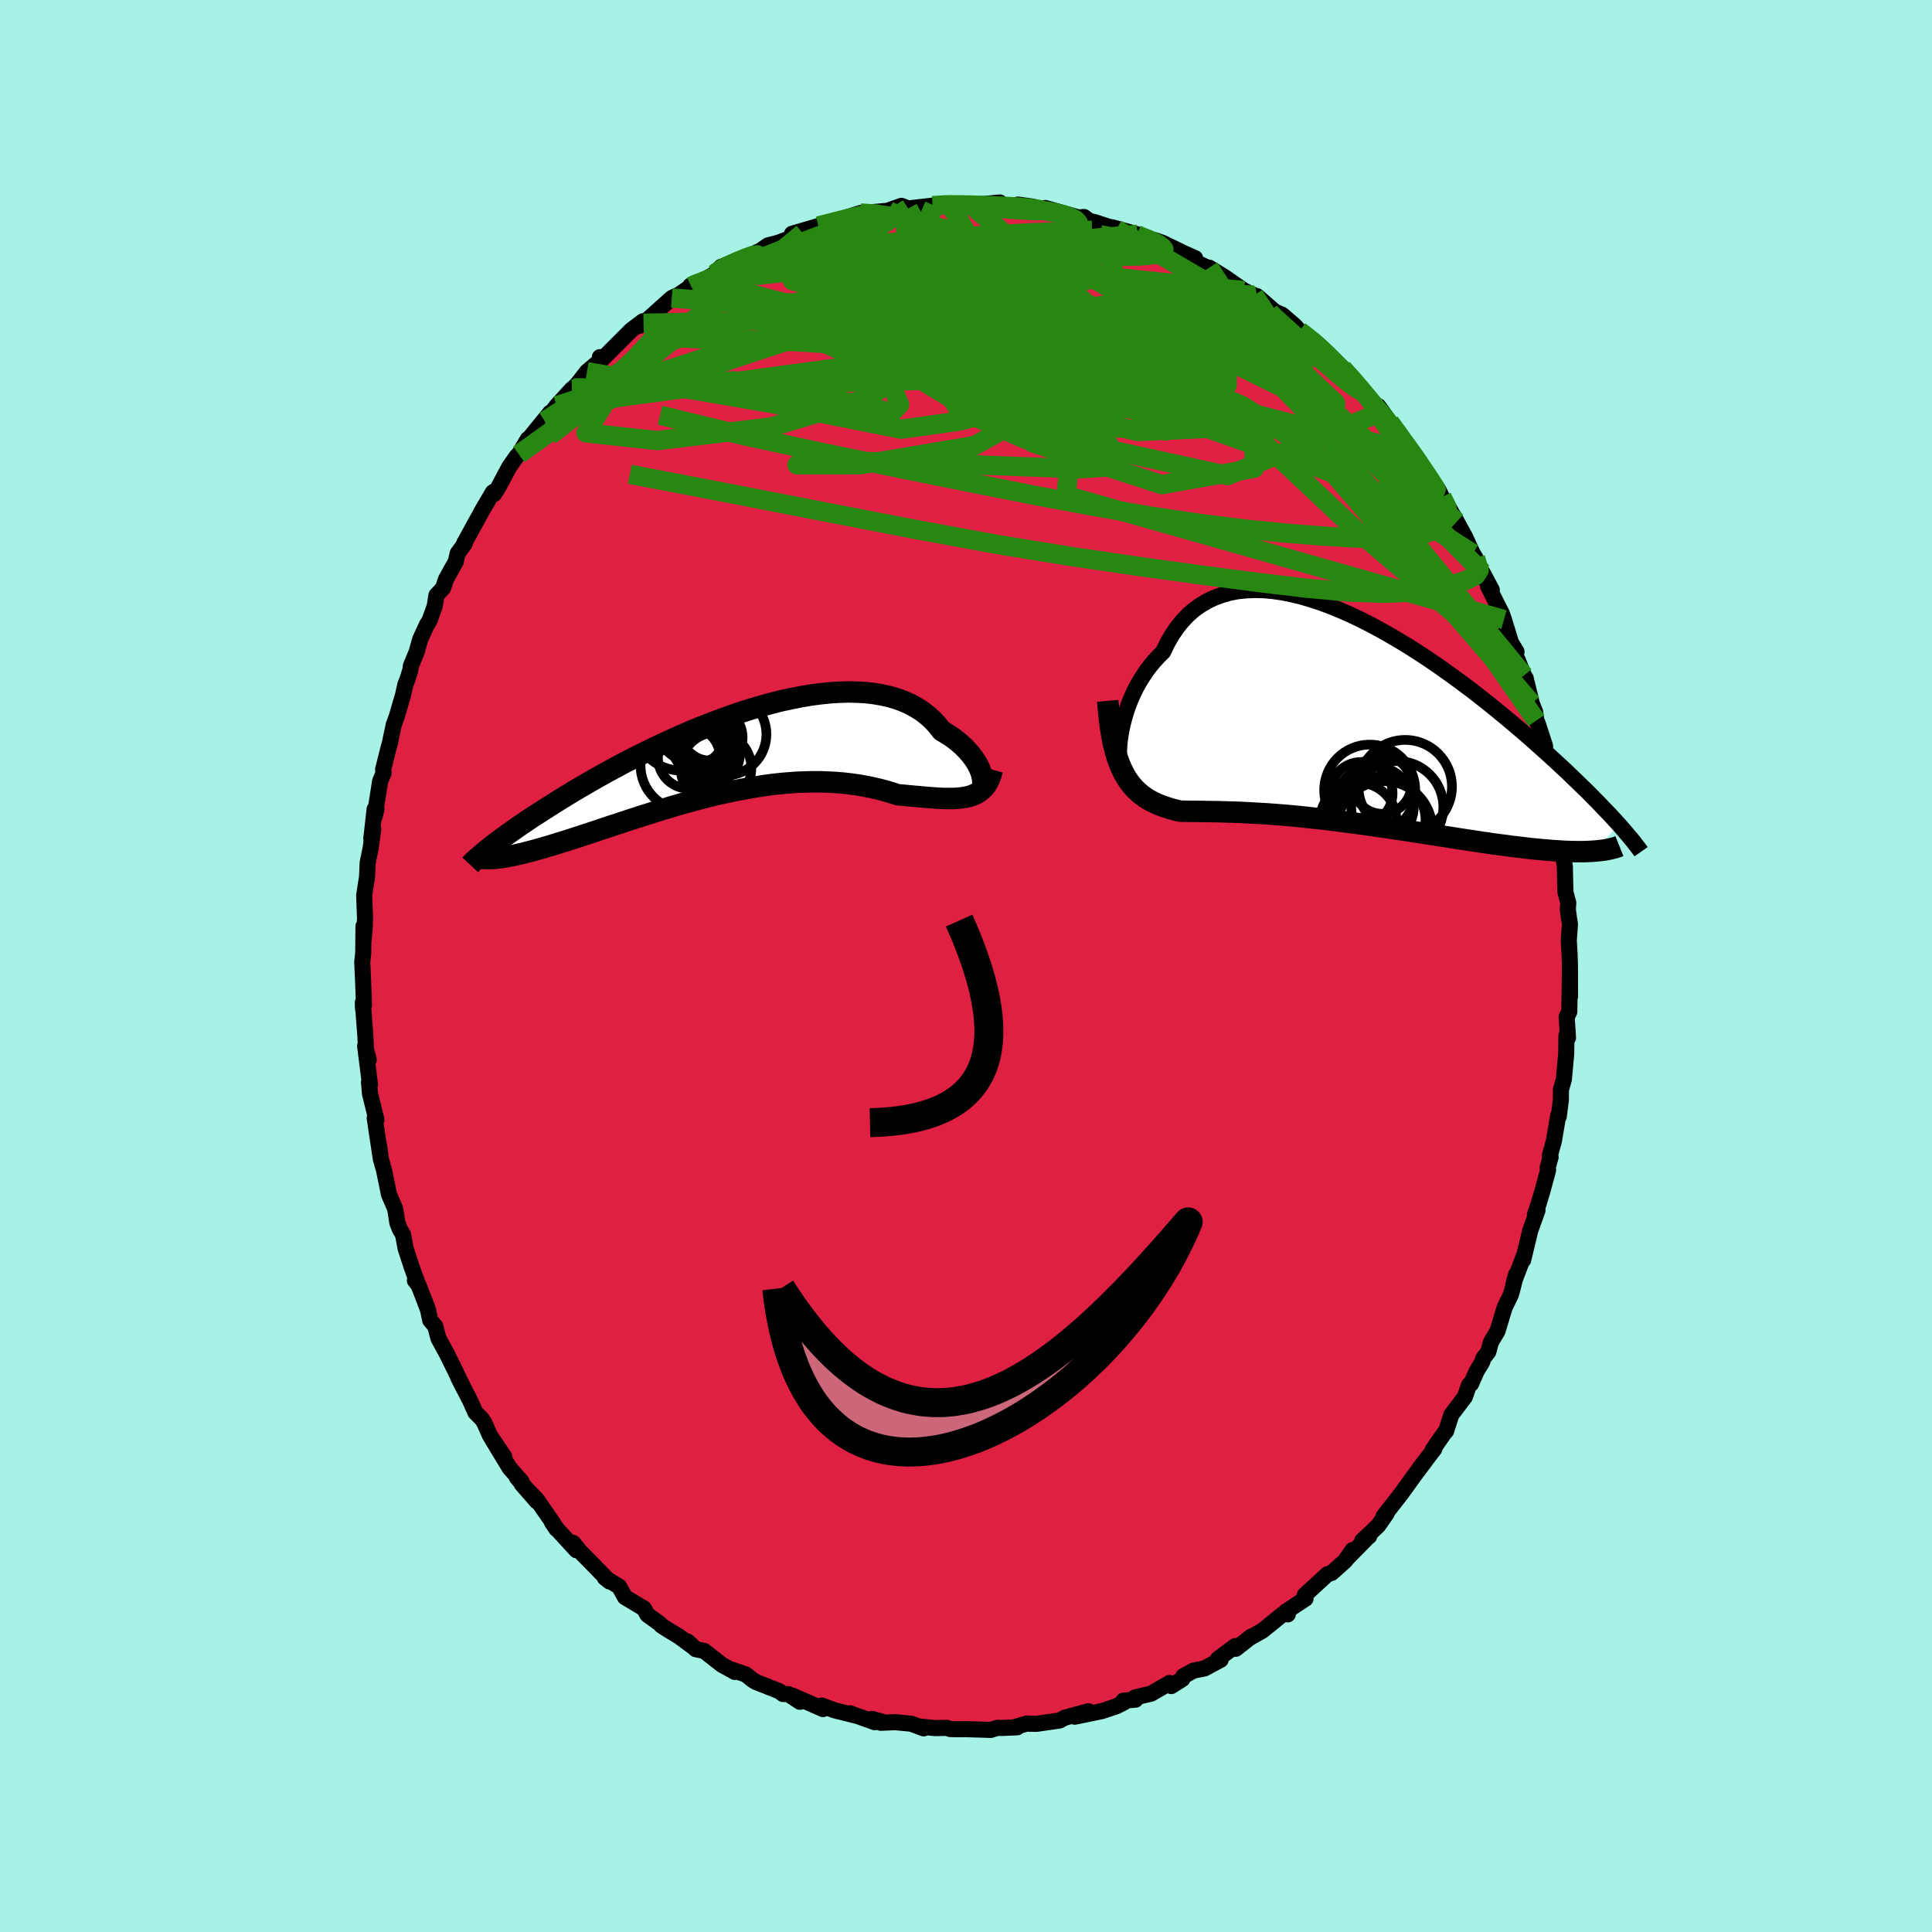 <svg xmlns="http://www.w3.org/2000/svg" width="500" height="500" viewBox="-100 -100 200 200"><defs><clipPath id="c"><path d="m26.59 2.36-.07-.28-.1-.31-.13-.32-.16-.32-.19-.34-.23-.34-.25-.34-.28-.34-.32-.34-.34-.34-.37-.32-.4-.32-.43-.31-.46-.29-.48-.29-.42-.54-.47-.52-.52-.47-.55-.44-.61-.39-.64-.36-.69-.31-.72-.27-.76-.22-.8-.18-.83-.14-.86-.1-.89-.05-.92-.02-.93.03-.96.06-.98.1-.99.13-1 .17-1.02.2-1.02.22-1.03.26L3.75-5l-1.03.3-1.03.33-1.03.35-1.01.36-1.01.38-1 .39-.99.4-.97.42-.95.42-.94.43-.92.43-.9.44-.88.43-.86.44-.84.43-.81.44-.78.42-.77.43-.74.42-.71.41-.69.4-.66.39-.64.39-.62.38-.59.37-.57.36-.55.35-.53.34-.51.33-.49.32-.47.32-.45.3-.43.3-.41.29-.39.27-.37.27-.35.26-.34.25-.32.24-.3.23-.29.23 1.23 1.03.27-.04.29-.05.3-.06.31-.06.33-.07.34-.08.36-.08.37-.1.39-.1.39-.1.42-.12.42-.12.44-.13.46-.13.47-.15.49-.15.5-.15.52-.17.53-.17.56-.18.56-.19.59-.19.6-.2.62-.21.63-.21.65-.21.67-.22.68-.23.69-.22.71-.23.73-.23.73-.23.75-.23.76-.23.77-.23.78-.22.79-.21.8-.22.8-.2.82-.2.81-.18.83-.18.82-.16.83-.15.83-.14.83-.13.83-.11.83-.09.82-.07.82-.06.82-.03.81-.02h.8l.79.03.79.04.77.06.76.09.75.1.73.13.72.14.7.16.69.18.67.2.65.21.59.05.58.06.57.05.56.05.54.05.53.04.51.04.5.03.48.02h.91l.43-.03.41-.04.39-.06.37-.08"/></clipPath><clipPath id="b"><path d="m-24.65 1.41.1-.58.13-.59.16-.61.18-.62.21-.61.24-.62.27-.61.29-.61.33-.59.35-.58.37-.56.41-.55.43-.52.46-.5.48-.48.42-.87.46-.81.51-.76.55-.69.59-.63.63-.56.68-.49.71-.42.75-.36.79-.29.81-.23.85-.16.88-.09.9-.03.93.02.94.09.97.14.98.2 1 .24 1 .3 1.02.33 1.02.39 1.03.42 1.02.45 1.03.49 1.02.52 1.02.55 1.01.57 1 .59.99.6.98.63.96.63.95.65.92.65.92.66.89.66.87.65.84.66.83.65.8.65.78.64.76.63.73.62.71.61.68.59.66.59.64.57.61.55.6.55.57.53.55.51.53.51.51.49.49.48.48.46.45.45.43.44.42.42.39.41.38.4.37.38.34.37.33.36.31.34-2.59 2.74-.34.02-.36.02-.37.01h-.79l-.42-.01-.44-.01-.45-.02-.46-.03-.49-.03-.49-.04-.51-.04-.53-.05-.54-.05-.56-.06-.58-.07-.59-.07-.61-.07-.63-.09-.65-.08-.66-.09-.68-.1-.69-.1-.71-.11-.73-.11-.74-.11-.75-.12-.77-.12-.78-.12-.79-.12-.8-.13-.81-.12-.82-.13-.83-.12-.83-.13-.85-.12-.84-.12-.85-.12-.85-.12-.85-.11-.85-.11-.85-.11-.84-.1-.84-.09-.84-.09-.83-.09-.82-.08-.81-.07-.8-.06-.78-.06-.78-.05-.76-.04-.74-.04-.72-.04-.71-.02-.69-.02-.67-.02-.65-.01-.63-.01-.6-.01-.59-.01h-.56l-.53-.01-.51-.01-.5-.12-.49-.13-.47-.15-.46-.16-.44-.17-.42-.2-.41-.22-.39-.24-.38-.27-.35-.29-.34-.32-.32-.36-.31-.39-.28-.42-.27-.47"/></clipPath><filter id="a"><feTurbulence baseFrequency=".05" numOctaves="3" result="noise" type="noise"/><feDisplacementMap in="SourceGraphic" in2="noise" scale="2"/></filter></defs><rect width="100%" height="100%" x="-100" y="-100" fill="#A6F2E4"/><path fill="#DF2043" stroke="#000" stroke-linejoin="round" stroke-width="1.667" d="m62.52-.1.01 3.24-.03-2-.01 1.5-.04 2.11-.27.52.14 2.17-.16-.26-.03 1.95-.24 2.61-.3 1.05-.01 1.09-.22 1.71-.05-.14-.45 2.66-.42 1.52.08.15-.31 1.11.05.24-.62 2.28-.42 1.37-.33.99.27-.48-.75 2.1-.73 3.04.1-.49-1.04 2.7.21-.72-.43 1.71-.11.38-.65 1.34-.74 2.45-.67 1.12-.28 1.02-.52.67-.11.38-.59.97-.57 1.3-.2.1-.44 1.25-1.4 1.85-.54 1.68-.21.24-1.16 1.67.16-.07-1.52 1.98.69-.89-1.25 1.67-1.36 1.89-.11.14-1.71 2.19.31-.28-.88 1.26-1.64 1.55.72-.46-.07.03-2.34 2.38.69-.98-.75 1.1-1.42 1.27-.43.13-2.36 2.17.09.36-2.03 1.34.19.29-.16-.14-.41.16-2.04 1.66-1.43.81.27-.2-1.61 1.27-.06-.28-1.8 1.35.29.07-1.68.9-1.13.22-1.06.59-.09.28-1.15.73-.18-.32-1.9 1.1-1.71.41.09.22-1.25.1.08.17-.83.42-1.51.5-2.78.57 1.41-.56-2.43.66-.57.3-2.36.34-.81-.01-.15-.03-1.19.34.14.06-1.63.07-.41-.02-.7.22L-.01 79l-.79.01-.84-.02-.34-.12-1.26.02-1.62-.17.48.2-1.28-.48-1.65-.16-1.52.06.15-.11-1.06-.29.29.34-2.56-.92.65.25-2.25-.56-1.31-.49.11.36-3.18-1.4.8.65-1.21-.8-.55-.01-.38-.29-2.41-.95-.35-.21-.69-.56-1.41-.49.26.22-1.35-.75-1.83-1.43-.87-.18-.82-.78.45.47-1.35-1-1.16-.7-.67-.43-.17-.2-1.27-.91-.37-.66-1.96-1.17-.6-1.09-1.49-.92.48.38-2.06-2.11-.98-.99-.73-.9.35.77-1.91-2.08-.63-.83.47.71-.38-.66-1.66-2.4-1.55-1.59 1.56 1.79-2.07-2.48.49.42-1.24-1.4-1.79-2.96 1.24 1.79-1.47-2.17-.6-1.35-.28-.42-.64-.64-.53-1.19-1.25-2.44.61 1.21-1.19-2.45-.61-1.23-.85-1.56-.34-1.27-.51-.6-.24-1.12-.45-1.18-.53-1.36-.37-.46.2.07-.56-1.55-.6-1.84-.27-1.44-.32-.54-.26-.65-.23-1.47-.64-1.48-.51-2.5-.34-1.21-.18-1.39.19 1.46-.64-4.28.08.06.1.11-.67-2.7-.1-1.19.1.25-.5-3.99.37 1.44-.26-.49-.08-1.91-.27-3.53.02.6.1-.34-.1-2.7-.08-1.76.1-.92.03-2.79.14-.13-.11 1.41.13-2.03-.09-2.45.3-1.92.06-1.45.31-1.5.27-2.02-.2 1.03.34-3.05h.19l-.19.76.57-3.66.36-.84-.05-.37.58-2.31.09-.29.43-2.03.3-.82.65-2.21.26-1.16.19-.46.32-1.01.05-.42.61-1.49.36-1.28.69-1.51.28-.44.53-1.47.18-1.14.69-.75.3-.91 1.01-1.82.2-.86.71-.98-.04-.06 1.56-2.83.27-.51 1.14-1.94.17-.1-.04.28.43-.67 1.14-2.14.78-1.11.21-.19.93-1.57-.13.26 2.45-3.01-.57.88.06-.04 1.18-1.55 1.57-1.72.19-.13.42-.44.95-1.23 1.37-1.16-.03-.35.25.2 1.59-1.59 1.41-1.41 1.2-.91-.36.47.43-.26 2.92-2.62.48-.23-.3.26 1.83-1.24-.08-.07 1.24-.45-.43.21 1.67-.96.85-.57-.15-.18 1.91-.66 2.19-1.03.76-.53 1.16-.3-.29.1 1.27-.48 1.45-.57-1.11.05 2.73-.8v.01l1.95-.58.38.14.13-.31 1.89-.61 1.59.07-.22-.17 2.29-.21-.77.05 1.36-.48.69.27 2.7-.31-.17.02 1.78-.13.09-.1 2.69.21-.56-.03 2.96-.28-.09.4-.57-.33 1.93.37.6-.22 1.54.21-.35.18 1.92.4-.28-.44 3.47.99.54-.06.57.42.49.1 2.3.75-.51-.22 2.69.75-.52-.1.57.12 2.05 1.06-.28-.47.8.28 2.25 1.09 1.09.48-.52.22.78.29 1.54.71-.33-.23 1.56.95 2.05 1.43 1.03.47 1.45 1.21-1.14-1.11 1.83 1.59.76.33 1.34 1.16.45.52.45.38 1.1.67.96.86.14.34 1.12 1.15.69.47 1.38 1.47.65.77.67.92 1.36 1.39.03-.06-.37-.57 1.18 1.65 1.34 1.95 1.1 1.34-.26-.2.59.55.92 1.8.09-.05 1.24 1.6.38.76.78 1.23.75 1.33-.35-.65 1.21 2.21.8 1.73.28.46 1.03 2.25-.31-.76.97 1.82-.4-.4 1.44 2.84.22.63.73 2.39.57.93-.04-.04-.09.3.9 2.2.18.3.63 2.6.34.85.13.92.14.29.77 2.37-.17.55.73 2.77-.27-1.46.29 2.22-.05-.84.37 2.13.65 3.01-.13.51.5 2.07-.1.16.22 1.3.06 2.67.3 1.12-.05.67.13.98.09.56-.12 1.7.08 1.36.04 1.17.01 3.24" filter="url(#a)"/><path fill="#fff" d="m-24.65 1.41.1-.58.13-.59.16-.61.18-.62.21-.61.24-.62.27-.61.29-.61.33-.59.35-.58.37-.56.41-.55.43-.52.46-.5.48-.48.42-.87.46-.81.51-.76.55-.69.59-.63.63-.56.68-.49.71-.42.75-.36.79-.29.81-.23.85-.16.88-.09.9-.03.93.02.94.09.97.14.98.2 1 .24 1 .3 1.02.33 1.02.39 1.03.42 1.02.45 1.03.49 1.02.52 1.02.55 1.01.57 1 .59.99.6.98.63.96.63.95.65.92.65.92.66.89.66.87.65.84.66.83.65.8.65.78.64.76.63.73.62.71.61.68.59.66.59.64.57.61.55.6.55.57.53.55.51.53.51.51.49.49.48.48.46.45.45.43.44.42.42.39.41.38.4.37.38.34.37.33.36.31.34-2.59 2.74-.34.02-.36.02-.37.01h-.79l-.42-.01-.44-.01-.45-.02-.46-.03-.49-.03-.49-.04-.51-.04-.53-.05-.54-.05-.56-.06-.58-.07-.59-.07-.61-.07-.63-.09-.65-.08-.66-.09-.68-.1-.69-.1-.71-.11-.73-.11-.74-.11-.75-.12-.77-.12-.78-.12-.79-.12-.8-.13-.81-.12-.82-.13-.83-.12-.83-.13-.85-.12-.84-.12-.85-.12-.85-.12-.85-.11-.85-.11-.85-.11-.84-.1-.84-.09-.84-.09-.83-.09-.82-.08-.81-.07-.8-.06-.78-.06-.78-.05-.76-.04-.74-.04-.72-.04-.71-.02-.69-.02-.67-.02-.65-.01-.63-.01-.6-.01-.59-.01h-.56l-.53-.01-.51-.01-.5-.12-.49-.13-.47-.15-.46-.16-.44-.17-.42-.2-.41-.22-.39-.24-.38-.27-.35-.29-.34-.32-.32-.36-.31-.39-.28-.42-.27-.47" filter="url(#a)" transform="translate(40.65 -25.31)"/><path fill="#fff" d="m26.59 2.36-.07-.28-.1-.31-.13-.32-.16-.32-.19-.34-.23-.34-.25-.34-.28-.34-.32-.34-.34-.34-.37-.32-.4-.32-.43-.31-.46-.29-.48-.29-.42-.54-.47-.52-.52-.47-.55-.44-.61-.39-.64-.36-.69-.31-.72-.27-.76-.22-.8-.18-.83-.14-.86-.1-.89-.05-.92-.02-.93.03-.96.06-.98.1-.99.13-1 .17-1.02.2-1.02.22-1.03.26L3.75-5l-1.03.3-1.03.33-1.03.35-1.01.36-1.01.38-1 .39-.99.4-.97.42-.95.42-.94.43-.92.43-.9.44-.88.43-.86.44-.84.43-.81.44-.78.42-.77.43-.74.42-.71.41-.69.4-.66.39-.64.39-.62.38-.59.37-.57.36-.55.35-.53.34-.51.33-.49.32-.47.32-.45.3-.43.3-.41.29-.39.27-.37.27-.35.26-.34.25-.32.24-.3.23-.29.23 1.23 1.03.27-.04.29-.05.3-.06.31-.06.33-.07.34-.08.36-.08.37-.1.39-.1.39-.1.42-.12.42-.12.44-.13.46-.13.47-.15.49-.15.5-.15.52-.17.53-.17.56-.18.56-.19.59-.19.6-.2.62-.21.63-.21.65-.21.67-.22.68-.23.69-.22.71-.23.73-.23.73-.23.75-.23.76-.23.77-.23.78-.22.79-.21.8-.22.8-.2.82-.2.81-.18.83-.18.82-.16.83-.15.83-.14.83-.13.83-.11.83-.09.82-.07.82-.06.82-.03.81-.02h.8l.79.03.79.04.77.06.76.09.75.1.73.13.72.14.7.16.69.18.67.2.65.21.59.05.58.06.57.05.56.05.54.05.53.04.51.04.5.03.48.02h.91l.43-.03.41-.04.39-.06.37-.08" filter="url(#a)" transform="translate(-24.9 -21.92)"/><g fill="none" stroke="#000" transform="translate(40.65 -25.31)"><path stroke-linejoin="round" stroke-width="1.667" d="m-24.34 5.14-.13-.11-.11-.19-.09-.25-.06-.32-.05-.37-.03-.43v-.46l.03-.51.05-.53.08-.56.1-.58.13-.59.16-.61.18-.62.21-.61.24-.62.27-.61.29-.61.33-.59.35-.58.37-.56.41-.55.43-.52.46-.5.48-.48.42-.87.46-.81.51-.76.55-.69.59-.63.63-.56.68-.49.71-.42.75-.36.79-.29.81-.23.85-.16.88-.09.9-.03.93.02.94.09.97.14.98.2 1 .24 1 .3 1.02.33 1.02.39 1.03.42 1.02.45 1.03.49 1.02.52 1.02.55 1.01.57 1 .59.99.6.98.63.96.63.95.65.92.65.92.66.89.66.87.65.84.66.83.65.8.65.78.64.76.63.73.62.71.61.68.59.66.59.64.57.61.55.6.55.57.53.55.51.53.51.51.49.49.48.48.46.45.45.43.44.42.42.39.41.38.4.37.38.34.37.33.36.31.34.29.33.28.32.26.31.25.3.24.28.22.27.2.27.2.25.18.24.16.23" filter="url(#a)"/><path stroke-linejoin="round" stroke-width="2.222" d="m-25.98-2.14.09 1.03.1.97.12.89.14.83.15.76.18.71.19.65.22.61.23.55.25.51.27.47.28.42.31.39.32.36.34.32.35.29.38.27.39.24.41.22.42.2.44.17.46.16.47.15.49.13.5.12.51.01.53.01h.56l.59.01.6.01.63.01.65.01.67.02.69.02.71.02.72.04.74.04.76.04.78.05.78.06.8.06.81.07.82.08.83.09.84.09.84.09.84.1.85.11.85.11.85.11.85.12.85.12.84.12.85.12.83.13.83.12.82.13.81.12.8.13.79.12.78.12.77.12.75.12.74.11.73.11.71.11.69.1.68.1.66.09.65.08.63.09.61.07.59.07.58.07.56.06.54.05.53.05.51.04.49.04.49.03.46.03.45.02.44.01.42.01h.79l.37-.01.36-.02.34-.02.33-.03.31-.03.3-.04.28-.04.27-.05.26-.06.24-.06.23-.06.21-.07.2-.08" filter="url(#a)"/><circle cx="2.262" cy="10.585" r="4.78" clip-path="url(#b)" filter="url(#a)"/><circle cx="1.142" cy="7.105" r="4.712" clip-path="url(#b)" filter="url(#a)"/><circle cx="1.587" cy="8.765" r="4.124" clip-path="url(#b)" filter="url(#a)"/><circle cx="4.817" cy="6.745" r="4.838" clip-path="url(#b)" filter="url(#a)"/><circle cx="2.652" cy="11.125" r="4.95" clip-path="url(#b)" filter="url(#a)"/><circle cx="2.417" cy="10.19" r="4.502" clip-path="url(#b)" filter="url(#a)"/><circle cx=".267" cy="7.43" r="3.242" clip-path="url(#b)" filter="url(#a)"/><circle cx="2.437" cy="6.545" r="3.01" clip-path="url(#b)" filter="url(#a)"/><circle cx="-.048" cy="10.295" r="3.964" clip-path="url(#b)" filter="url(#a)"/><circle cx="3.997" cy="8.86" r="4.766" clip-path="url(#b)" filter="url(#a)"/></g><g fill="none" stroke="#000" transform="translate(-24.9 -21.92)"><path stroke-linejoin="round" stroke-width="2.222" d="m25.73 3.46.21.1.18.05.15-.02.13-.06.11-.11.07-.14.05-.19.02-.21-.02-.25-.04-.27-.07-.28-.1-.31-.13-.32-.16-.32-.19-.34-.23-.34-.25-.34-.28-.34-.32-.34-.34-.34-.37-.32-.4-.32-.43-.31-.46-.29-.48-.29-.42-.54-.47-.52-.52-.47-.55-.44-.61-.39-.64-.36-.69-.31-.72-.27-.76-.22-.8-.18-.83-.14-.86-.1-.89-.05-.92-.02-.93.03-.96.06-.98.1-.99.13-1 .17-1.02.2-1.02.22-1.03.26L3.75-5l-1.03.3-1.03.33-1.03.35-1.01.36-1.01.38-1 .39-.99.4-.97.42-.95.42-.94.43-.92.43-.9.44-.88.43-.86.44-.84.43-.81.44-.78.42-.77.43-.74.42-.71.41-.69.4-.66.39-.64.39-.62.38-.59.37-.57.36-.55.35-.53.34-.51.33-.49.32-.47.32-.45.3-.43.3-.41.29-.39.27-.37.27-.35.26-.34.25-.32.24-.3.23-.29.23-.27.21-.25.21-.24.2-.22.19-.21.18-.2.17-.18.17-.17.16-.15.15-.14.15" filter="url(#a)"/><path stroke-linejoin="round" stroke-width="2.222" d="m27.63 1.6-.13.48-.15.43-.19.38-.2.33-.24.28-.26.24-.28.21-.3.17-.33.14-.35.11-.37.08-.39.06-.41.04-.43.03h-.91l-.48-.02-.5-.03-.51-.04-.53-.04-.54-.05-.56-.05L19 4.3l-.58-.06-.59-.05-.65-.21-.67-.2-.69-.18-.7-.16-.72-.14-.73-.13-.75-.1-.76-.09-.77-.06-.79-.04-.79-.03h-.8l-.81.02-.82.03-.82.06-.82.07-.83.09-.83.11-.83.13-.83.14-.83.15-.82.16-.83.18-.81.18-.82.2-.8.2-.8.22-.79.21-.78.22-.77.23-.76.23-.75.23-.73.23-.73.23-.71.23-.69.22-.68.23-.67.22-.65.21-.63.21-.62.21-.6.2-.59.19-.56.19-.56.18-.53.17-.52.17-.5.15-.49.15-.47.15-.46.13-.44.13-.42.12-.42.12-.39.1-.39.1-.37.1-.36.08-.34.08-.33.07-.31.06-.3.06-.29.05-.27.04-.26.04-.25.02-.23.03-.22.01-.21.01-.2.01h-.18l-.18-.01-.16-.01-.15-.02" filter="url(#a)"/><circle cx="-1.592" cy="-2.361" r="3.022" clip-path="url(#c)" filter="url(#a)"/><circle cx="-3.772" cy=".349" r="3.216" clip-path="url(#c)" filter="url(#a)"/><circle cx="-.032" cy="-2.071" r="4.272" clip-path="url(#c)" filter="url(#a)"/><circle cx="-1.427" cy="-1.741" r="3.2" clip-path="url(#c)" filter="url(#a)"/><circle cx="-4.152" cy="1.169" r="4.64" clip-path="url(#c)" filter="url(#a)"/><circle cx="-1.702" cy="-.051" r="3.202" clip-path="url(#c)" filter="url(#a)"/><circle cx="-.982" cy="1.414" r="3.664" clip-path="url(#c)" filter="url(#a)"/><circle cx="-4.567" cy="-3.216" r="4.906" clip-path="url(#c)" filter="url(#a)"/><circle cx="-3.137" cy="-3.291" r="4.156" clip-path="url(#c)" filter="url(#a)"/><circle cx="-2.007" cy="-1.201" r="3.582" clip-path="url(#c)" filter="url(#a)"/></g><g fill="none" stroke="#288613" stroke-linejoin="round" stroke-width="2"><path d="m6.56-78.43 1.34.21 1.13.19 1.03.24.78.28.5.27.27.28.04.27-.21.26-.47.26-.76.26-1.04.27-1.33.29-1.61.3-1.94.33-2.31.35-2.75.4-3.27.44-3.8.47-4.26.49-4.64.52-5.07.58m74.55 29.23.38 1.26-.35.55-.87.44-1.35.47-1.86.46-2.42.35-3.05.13-3.7-.14-4.36-.4-5.02-.6-5.68-.74-6.34-.87-7.02-1.03-7.71-1.25-8.41-1.54-9.15-1.77-9.92-1.93-10.71-2.05m19.52-25.7.52-.14.84-.21.84-.22.84-.21.82-.19.75-.15.62-.09.48-.04.34.01.22.07.07.12-.11.2-.33.28-.62.38-.92.47-1.24.58-1.54.66-1.85.74-2.17.79-2.48.85-2.8.92-3.21 1.09" filter="url(#a)"/><path d="m17.75-75.74-.07.03.48.21.63.25.6.27.53.27.38.28.19.25-.06.21-.28.16-.51.13-.71.1-.95.08-1.23.03-1.57-.04-1.96-.15-2.36-.25-2.73-.36-3.09-.45-3.49-.54-4.01-.65-4.71-.75m41.68 10.92.64.49.8.64.8.71.79.75.77.77.75.75.67.71.55.59.39.43.2.27.02.09-.16-.07-.33-.2-.52-.37-.75-.58-1.03-.86-1.29-1.13-1.54-1.38-1.75-1.59-2.08-1.89m-59.89-2.75.37-.18.85-.33 1.17-.46 1.44-.59 1.66-.68 1.83-.73 1.92-.75 1.93-.73 1.81-.68 1.6-.6 1.33-.51 1.08-.43.88-.38.74-.3.57-.23" filter="url(#a)"/><path d="m-10.93-77.95 1.29.09 1.45.19 1.78.35 2.16.5 2.54.64 2.93.78 3.23.91 3.46 1.04 3.61 1.14 3.7 1.19 3.73 1.22 3.7 1.2 3.63 1.17 3.52 1.17 3.47 1.18m-59.32-6.45.63-.45.79-.43.98-.44.93-.38.69-.23.41-.06.14.1-.09.26-.29.39-.49.56-.7.73-.94.93-1.2 1.13-1.5 1.35-1.81 1.55-2.15 1.8-2.51 2.06-2.91 2.36-3.31 2.63-3.71 2.87m92.36 6.35.51 1.03.04.74-.31.66-.62.65-.96.58-1.38.42-1.8.21-2.26.03-2.71-.1-3.16-.2-3.61-.29-4.09-.41-4.6-.57-5.14-.76-5.69-.97-6.23-1.16-6.74-1.33-7.25-1.46-7.79-1.6-8.34-1.79-8.81-2.15m70.64-4.85 1.12 1.24.95 1.12.88 1.06.8.95.74.89.71.89.71.93.67.9.56.77.42.56.23.32.07.1-.11-.15-.34-.48-.71-.98-1.22-1.71" filter="url(#a)"/><path d="m-26.05-71.63.85-.44 1.43-.45 2.04-.51 2.42-.51 2.58-.43 2.67-.33 2.76-.28 2.86-.24 2.95-.25 3.04-.25 3.12-.23 3.17-.2 3.18-.17 3.13-.12 2.91-.13" filter="url(#a)"/><path d="m-25.2-72.2.77-.27 1.93-.34 2.44-.22 2.68-.01 2.86.2 3.09.36 3.37.47 3.68.57 3.98.67 4.26.75 4.47.81 4.61.84 4.67.83 4.7.84 4.76.85 4.86.91m11.94 8.64 1.11 1.56.76 1.04.57.8.52.75.5.73.47.7.41.62.3.47.16.29-.02.05-.22-.21-.42-.49-.61-.74-.8-1.02-1.05-1.39-1.39-1.9-1.77-2.45M-3.46-78.71l1.36-.09h1.23l1.26.02 1.21.04 1.1.03.97.05.87.04.79.05.7.06.61.06.49.06.38.06.23.06.06.05-.17.02-.45.01-.75-.03-1.11-.07-1.57-.11-2.13-.19" filter="url(#a)"/><path d="m-43.61-56.41 35.43-11.7 6.2-2.07 2.47 1.46 8.04 3.1 11.11 3.91 8.88 3.66 3.68 2.32-1.31.38-4.29-1.42-5.3-2.32-5.26-1.71-4 .36 1.04 2.51 11.18.74 5.87-12.15" filter="url(#a)"/><path d="m30.13-69.34-6.51 1.19 8.92 7.3 5.63 3.47.09-.89-2.75-2.6-3.15-2.19-3.1-1.39-3.78-1.25-4.61-1.52-4.11-1.33-1.37-.17 2.86 1.63 6.5 3.25 7.6 3.76 6.38 3.21L50.8-45.99" filter="url(#a)"/><path d="m29.82-69.44-8.63-.44-10.45 2.21-9.5-.19-2.3-1.08 3.65-.13 4.73 1.34 2.05 2.28-.98 2.52-1.61 2.53.39 2.62 2.93 2.55 3.48 1.63 1.18-.44-2.35-3-4.36-4.69-3-4.32 1.19-1.69 4.8 2.35-.5 4.34-37.83-9.83" filter="url(#a)"/><path d="m-5.99-78.42-11.97 7.48 9.15 2.27 8.21 2.39 1.61 2.35-.36 2.22 2.34 2.6 5.15 3.03 4.82 2.69 1.39 1.29-2.89-.56-5.54-1.96-5.09-2.27-1.68-1.48 3.04-.14 6.3.97 5.82 1.29 1.56.57-4.43-2.08L.59-66.23l-6.58-12.19" filter="url(#a)"/><path d="m-33.38-66.53 34.06-.78 11.5 1.37 7.53 2.71 4.32 1.96 1.26.21-.6-1.11-1.31-1.3-1.67-.71-2.39-.15-3.77-.14-5.44-.6-6.45-1.1-5.68-1.28-2.84-1.01.29-.31-.85.61-11.48 1.92L-42.37-58" filter="url(#a)"/><path d="m25.18-72.29 5.05 7.81-7.31 2.82-11.25-1.39L2.92-65l-6.65-1.21-5.82-.46-4.52-.02-1.81.16 1.89.26 5.57.47 8.35.94 9.47 1.63 8.47 2.29 5.3 2.56.7 2.12-3.16.87-2.8-.64 4.61-.5 15.49 5.51 20.56 23.84" filter="url(#a)"/><path d="m15.57-76.27 10.12 5.91.64 4.76-7.21 3.62-7.16 3.35-1.92 2.85 1.9.9 1.63-1.98-.81-4.14-2.39-4.44-1.85-3.14.36-1.53 2.99-.69 3.45-1.05-.67-2.56.41-2.08" filter="url(#a)"/><path d="m38.28-62.34-22.2-7.29-.5 3.62 6.14 5.05 1.68 2.25-4.22-.71-7.43-2.27-7.91-2.3-6.57-1.33-3.84-.06-.06 1.04 4.05 1.75 7.33 1.99 8.62 1.64 7.4.64 4.25-.83.89-2.21-.78-2.73.07-1.8 2.9 1.19 7.92 8.14 21.74 26.48" filter="url(#a)"/><path d="m-40.61-59.85 4.69.03 11.98-.76 10.74 2.01 5.53 1.27.8-.82-.79-1.88.51-1.37 3.57-.02 7.26 1.04 9.59.79 7.95-1.02 1.76-3.44-5.72-4.84-8.09-4.51 8.58-2.37" filter="url(#a)"/><path d="m-43.61-56.41 12.42-8.09 8.8-2.78 10.42-2.98 8.66-2.01 5.86-.5 3.76.56 2.18.95.75.96-.27 1.17-.25 1.83.89 2.68 2.32 3.06 2.62 2.44.91.75-2.48-1.38-5.77-3.08-6.96-3.64-5.05-3.07-.95-1.71 3.11.43 4.5 3.64-1.99 6.44-40.67 1.02" filter="url(#a)"/><path d="m-3.29-78.73-5.65 13.14L8.51-61.4l10.05 1.85-1.06-.44-7.47-2.21-8.97-2.69-7.9-2.12-5.97-1.19-3.89-.44-1.79-.01.21.13 2.01.07 3.39-.11 4.09-.39 4.01-.75 3.81-.92 4.67-.27 7.03 1.99 7.75 5.49L16-57.7l-43.72-12.97" filter="url(#a)"/><path d="m29.82-69.44 5.83 8.91-5.82-3.55-9.05-3.4-10.45-.8-8.07 1.82-2.43 3.56 3.24 4.08 6.02 3.53 5.07 2.39 1.29 1.2-3.78.23-8.36-.32-10.51-.4-8.42-.05-1.87.36 6.56-.01L.9-53.88l9.47-5.27-1.13-7.22-27.59-8.91" filter="url(#a)"/><path d="m28.79-69.91-9.98-1.02L2.16-72.7-10-72.77l-4.62.71 3.07.7 8.47.78 10.2 1.23 8.48 1.79 4.48 2.25-.56 2.44-5.26 2.36-7.86 2.16-7.06 1.94-6.05.84L-20-58.21l-19.24-3.31" filter="url(#a)"/><path d="m59.04-25.41-6.53-9.38-12.49-10.67-11.35-10.7-6.64-7.39-2.96-3.43-2.1-.51-3.8.87-6.32.94-7.35.36-5.38-.26-.58-.51 5.14-.37 9.27.06 10.12.45 7.82.67 4.19.75.72.82-4.17.2-16.35-2.58-40.74-3.06" filter="url(#a)"/><path d="m.54-78.76 27.02 22.99-9.81.44L.06-59.68l-12.5-3.81-5.26-2.32.14-.92 3.67.21 6.14.97 7.77 1.28 8.08 1.11 6.65.58 3.83-.1.92-.65-.65-.77-.21-.32 1.36.45 2.21.86 1.26.33.16-.72 2.5-.31 9.1 4.61 18.23 18.45" filter="url(#a)"/><path d="M52.46-42.7 28.37-58.07l-17.78-5.9-8.92-1.45-3.14.02 1.22.35 3.74.31 3.08.2-.64.19-4.86.4-5.47.76.14 1.37 9.81 2.36 14.99 2.32 3.28-3.32-31.86-17.75" filter="url(#a)"/><path d="m-42.37-58 45.06-6.07 16.92-.51 5.03.71 2.41 2.1-.01 1.63-5.18-.25-11.1-1.67-14.55-1.69-13.78-.88-9.49-.26-4.23-.23-1.01.08-2.01 2.2-6.5 5.95-5.48 3.92" filter="url(#a)"/><path d="m-12.95-77.03 3.84 1.18-5.91 4.34-.04 5.04 6.7 3.34 8.25.71 5.37-1.12 1.21-1.73-2.08-1.64-3.93-1.44-4.36-1.07-2.92-.15 1.09 1.43 7.66 3.18 14.53 4.35 16.99 4.39 10.7 2.46-.28-2.54" filter="url(#a)"/><path d="m-1.68-78.84 13.48 22.9-12.31-1.32-3.9-5.8 3.77-4.06 5.15-1.1 2.88 1.07.51 2-.06 2.03.88 1.72 1.84 1.31 1.85.93 1.22.57.91.32 1.25.11 1.15-.5-.75-1.99-4.28-4.11-7.11-5.2-6.83-3.52-1.51-.33 21.29-1.93" filter="url(#a)"/><path d="M32.72-67.42 6.95-54.14l13.33 4.31 9.56-1.7-.04-3.71-6.57-3.33-9.09-2.64-8.6-2.39-6.6-2.36-4.47-2.05-2.79-1.37-1.31-.47.37.46 1.9 1.41 2.16 2.37-.08 3.22-4.85 3.59-9.99 2.99-11.82 1.42-7.4-.8 2.97-4.69 19.47-15.97" filter="url(#a)"/><path d="M55.69-35.86 10.36-48.71l1.09-10.42 6.33-6.02 3.91-1.7-.01.84-3.97 1.56-5.95 1.51-4.54 1.6-.76 1.98L9-57.33l2.85 1.13.04-.74-3.91-2.61-6.49-3.1-6.21-1.31-1.66 2.27 9.31 5.62 24.16 5.3 15.97-6.61" filter="url(#a)"/></g><path fill="none" stroke="#000" stroke-linejoin="round" stroke-width="3" d="M-9.94 16.22Q8.52 15.81-.71-4.698" filter="url(#a)"/><path fill="#CC6679" stroke="#000" stroke-linejoin="round" stroke-width="3" d="m-19.59 33.39.11.91.12.89.14.85.16.83.17.8.19.78.2.74.22.72.23.7.25.66.25.64.28.62.28.59.3.56.31.54.32.52.33.49.35.46.36.44.36.42.38.39.39.37.4.35.4.33.42.3.43.28.43.26.45.24.45.21.46.2.46.17.48.15.48.14.49.11.49.09.5.07.51.06.51.03.52.02.52-.01.53-.02.53-.04.53-.06.54-.07.54-.09.54-.11.55-.13.55-.14.55-.16.56-.18.55-.19.56-.2.55-.22.56-.24.56-.25.56-.27.56-.28.55-.29.56-.31.56-.32.55-.33.55-.35.55-.36.55-.37.54-.39.54-.39.54-.41.54-.42.53-.43.53-.44.52-.45.52-.47.51-.47.5-.48.51-.49.49-.5.49-.51.48-.52.48-.53.46-.54.46-.54.46-.55.44-.56.44-.57.43-.57.41-.58.41-.58.4-.6.39-.6.38-.6.37-.61.36-.61.34-.62.34-.63.32-.63.31-.63.3-.64.29-.64.27-.64-.43.49-.42.49-.43.49-.42.49-.43.48-.43.48-.42.48-.43.47-.42.47-.43.47-.42.46-.43.45-.43.46-.42.44-.43.44-.42.44-.43.43-.43.43-.42.42-.43.41-.42.41-.43.4-.43.4-.42.39-.43.38-.42.37-.43.37-.43.36-.42.35-.43.35-.42.33-.43.33-.42.32-.43.31-.43.31-.42.29-.43.28-.42.28-.43.26-.43.26-.42.24-.43.24-.42.23-.43.21-.43.2-.42.2-.43.18-.42.17-.43.16-.42.15-.43.13-.43.12-.42.12-.43.1-.42.08-.43.07-.43.07-.42.04-.43.04-.42.02h-.86l-.42-.03-.43-.03-.42-.05-.43-.07-.43-.08-.42-.09-.43-.11-.42-.13-.43-.14-.42-.16-.43-.17-.43-.19-.42-.21-.43-.22-.42-.24-.43-.25-.43-.28-.42-.29-.43-.31-.42-.32-.43-.35-.43-.36-.42-.38-.43-.4-.42-.42-.43-.44-.43-.45-.42-.48-.43-.49-.42-.52-.43-.53-.42-.56-.43-.57-.43-.6-.42-.61-.43-.64-.42-.66" filter="url(#a)"/></svg>